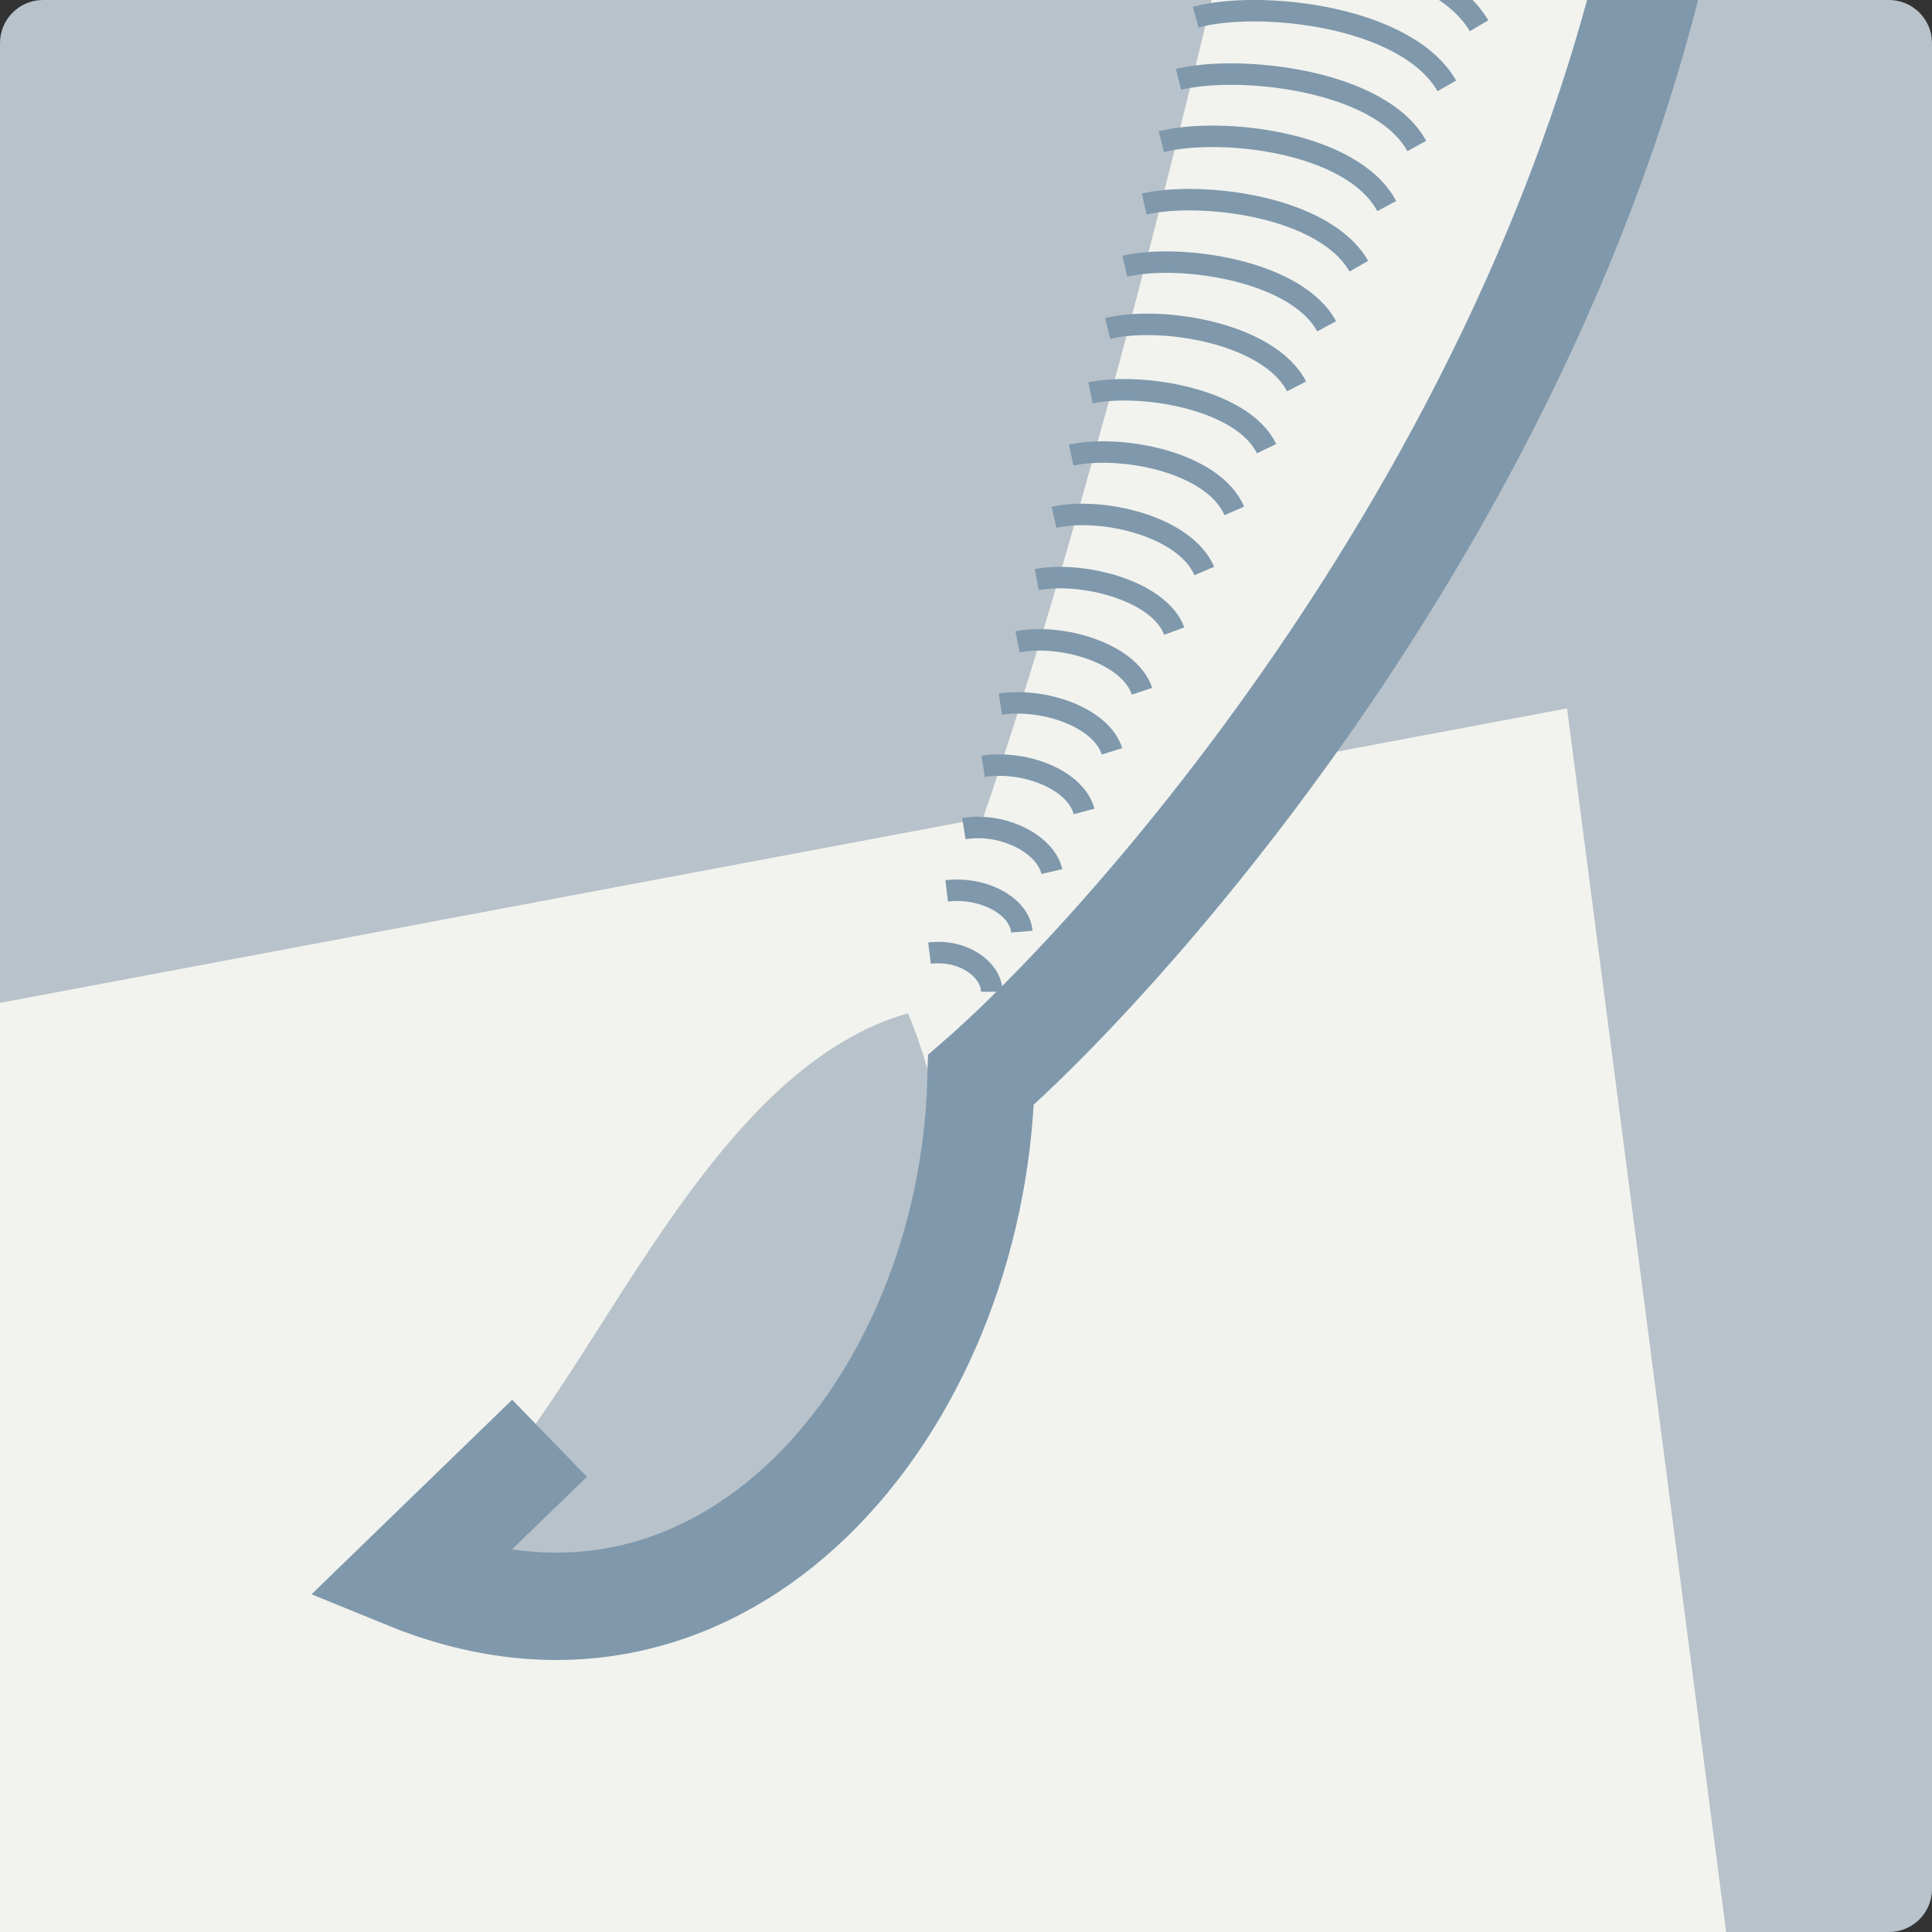 <?xml version="1.0" encoding="utf-8"?>
<!-- Generator: Adobe Illustrator 18.1.1, SVG Export Plug-In . SVG Version: 6.00 Build 0)  -->
<!DOCTYPE svg PUBLIC "-//W3C//DTD SVG 1.1//EN" "http://www.w3.org/Graphics/SVG/1.1/DTD/svg11.dtd">
<svg version="1.1" id="Layer_1" xmlns="http://www.w3.org/2000/svg" xmlns:xlink="http://www.w3.org/1999/xlink" x="0px" y="0px"
	 viewBox="0 0 90 90" enable-background="new 0 0 90 90" xml:space="preserve">
<rect x="0" y="0" width="90" height="90" fill="#333333" stroke="none"/>
<g>
	<path fill="#B8C2CA" d="M88,90H2c-1.1,0-2-0.9-2-2V2c0-1.1,0.9-2,2-2h86c1.1,0,2,0.9,2,2v86C90,89.1,89.1,90,88,90z"/>
	<polygon fill="#F2F3EE" points="83.7,115.3 0.2,130.5 -18,50.1 73,33 	"/>
	<path fill="#F2F3EE" d="M59.3-12.3c0,0-9.4,42.9-17.2,59.9c-4.4,9.5-24.7,23.9-24.7,23.9c2.8,3.2,32.9,3.4,27.1-22.1
		c9.5,2.8,36.7-61.3,36.7-61.3"/>
	<path fill="#B8C2CA" d="M42.3,47.2c-11.2,3.2-16.2,22.7-23.9,25.3C23.4,78.3,51.1,68.7,42.3,47.2z"/>
	<path fill="none" stroke="#7F98AC" stroke-width="5" stroke-miterlimit="10" d="M78.7-11.7c-3.3,31-26,55.9-33,62
		c-0.4,15.2-12,29.1-26.7,23.1l6.6-6.4"/>
	<g>
		<path fill="none" stroke="#7F98AC" stroke-miterlimit="10" d="M43.3,44.4c1.6-0.2,2.9,0.8,2.9,1.8"/>
		<path fill="none" stroke="#7F98AC" stroke-miterlimit="10" d="M44.1,41.5c1.7-0.2,3.4,0.7,3.5,1.9"/>
		<path fill="none" stroke="#7F98AC" stroke-miterlimit="10" d="M44.9,38.6c1.8-0.3,3.8,0.7,4.1,2"/>
		<path fill="none" stroke="#7F98AC" stroke-miterlimit="10" d="M45.8,35.7c1.9-0.3,4.3,0.6,4.7,2.1"/>
		<path fill="none" stroke="#7F98AC" stroke-miterlimit="10" d="M46.6,32.8c2-0.3,4.7,0.6,5.2,2.2"/>
		<path fill="none" stroke="#7F98AC" stroke-miterlimit="10" d="M47.4,29.9c2-0.4,5.2,0.5,5.8,2.3"/>
		<path fill="none" stroke="#7F98AC" stroke-miterlimit="10" d="M48.3,27c2.1-0.4,5.7,0.5,6.4,2.4"/>
		<path fill="none" stroke="#7F98AC" stroke-miterlimit="10" d="M49.1,24.1c2.2-0.5,6.1,0.4,7,2.5"/>
		<path fill="none" stroke="#7F98AC" stroke-miterlimit="10" d="M49.9,21.2c2.3-0.5,6.6,0.3,7.6,2.6"/>
		<path fill="none" stroke="#7F98AC" stroke-miterlimit="10" d="M50.8,18.3c2.4-0.5,7.1,0.3,8.2,2.6"/>
		<path fill="none" stroke="#7F98AC" stroke-miterlimit="10" d="M51.6,15.3c2.5-0.6,7.5,0.2,8.8,2.7"/>
		<path fill="none" stroke="#7F98AC" stroke-miterlimit="10" d="M52.4,12.4c2.6-0.6,8,0.2,9.4,2.8"/>
		<path fill="none" stroke="#7F98AC" stroke-miterlimit="10" d="M53.3,9.5c2.7-0.6,8.4,0.1,10,2.9"/>
		<path fill="none" stroke="#7F98AC" stroke-miterlimit="10" d="M54.1,6.6c2.8-0.7,8.9,0,10.5,3"/>
		<path fill="none" stroke="#7F98AC" stroke-miterlimit="10" d="M54.9,3.7c2.8-0.7,9.4,0,11.1,3.1"/>
		<path fill="none" stroke="#7F98AC" stroke-miterlimit="10" d="M55.7,0.8c2.9-0.8,9.8-0.1,11.7,3.2"/>
		<path fill="none" stroke="#7F98AC" stroke-miterlimit="10" d="M56.6-2.1c3-0.8,10.3-0.1,12.3,3.3"/>
	</g>
</g>
</svg>
